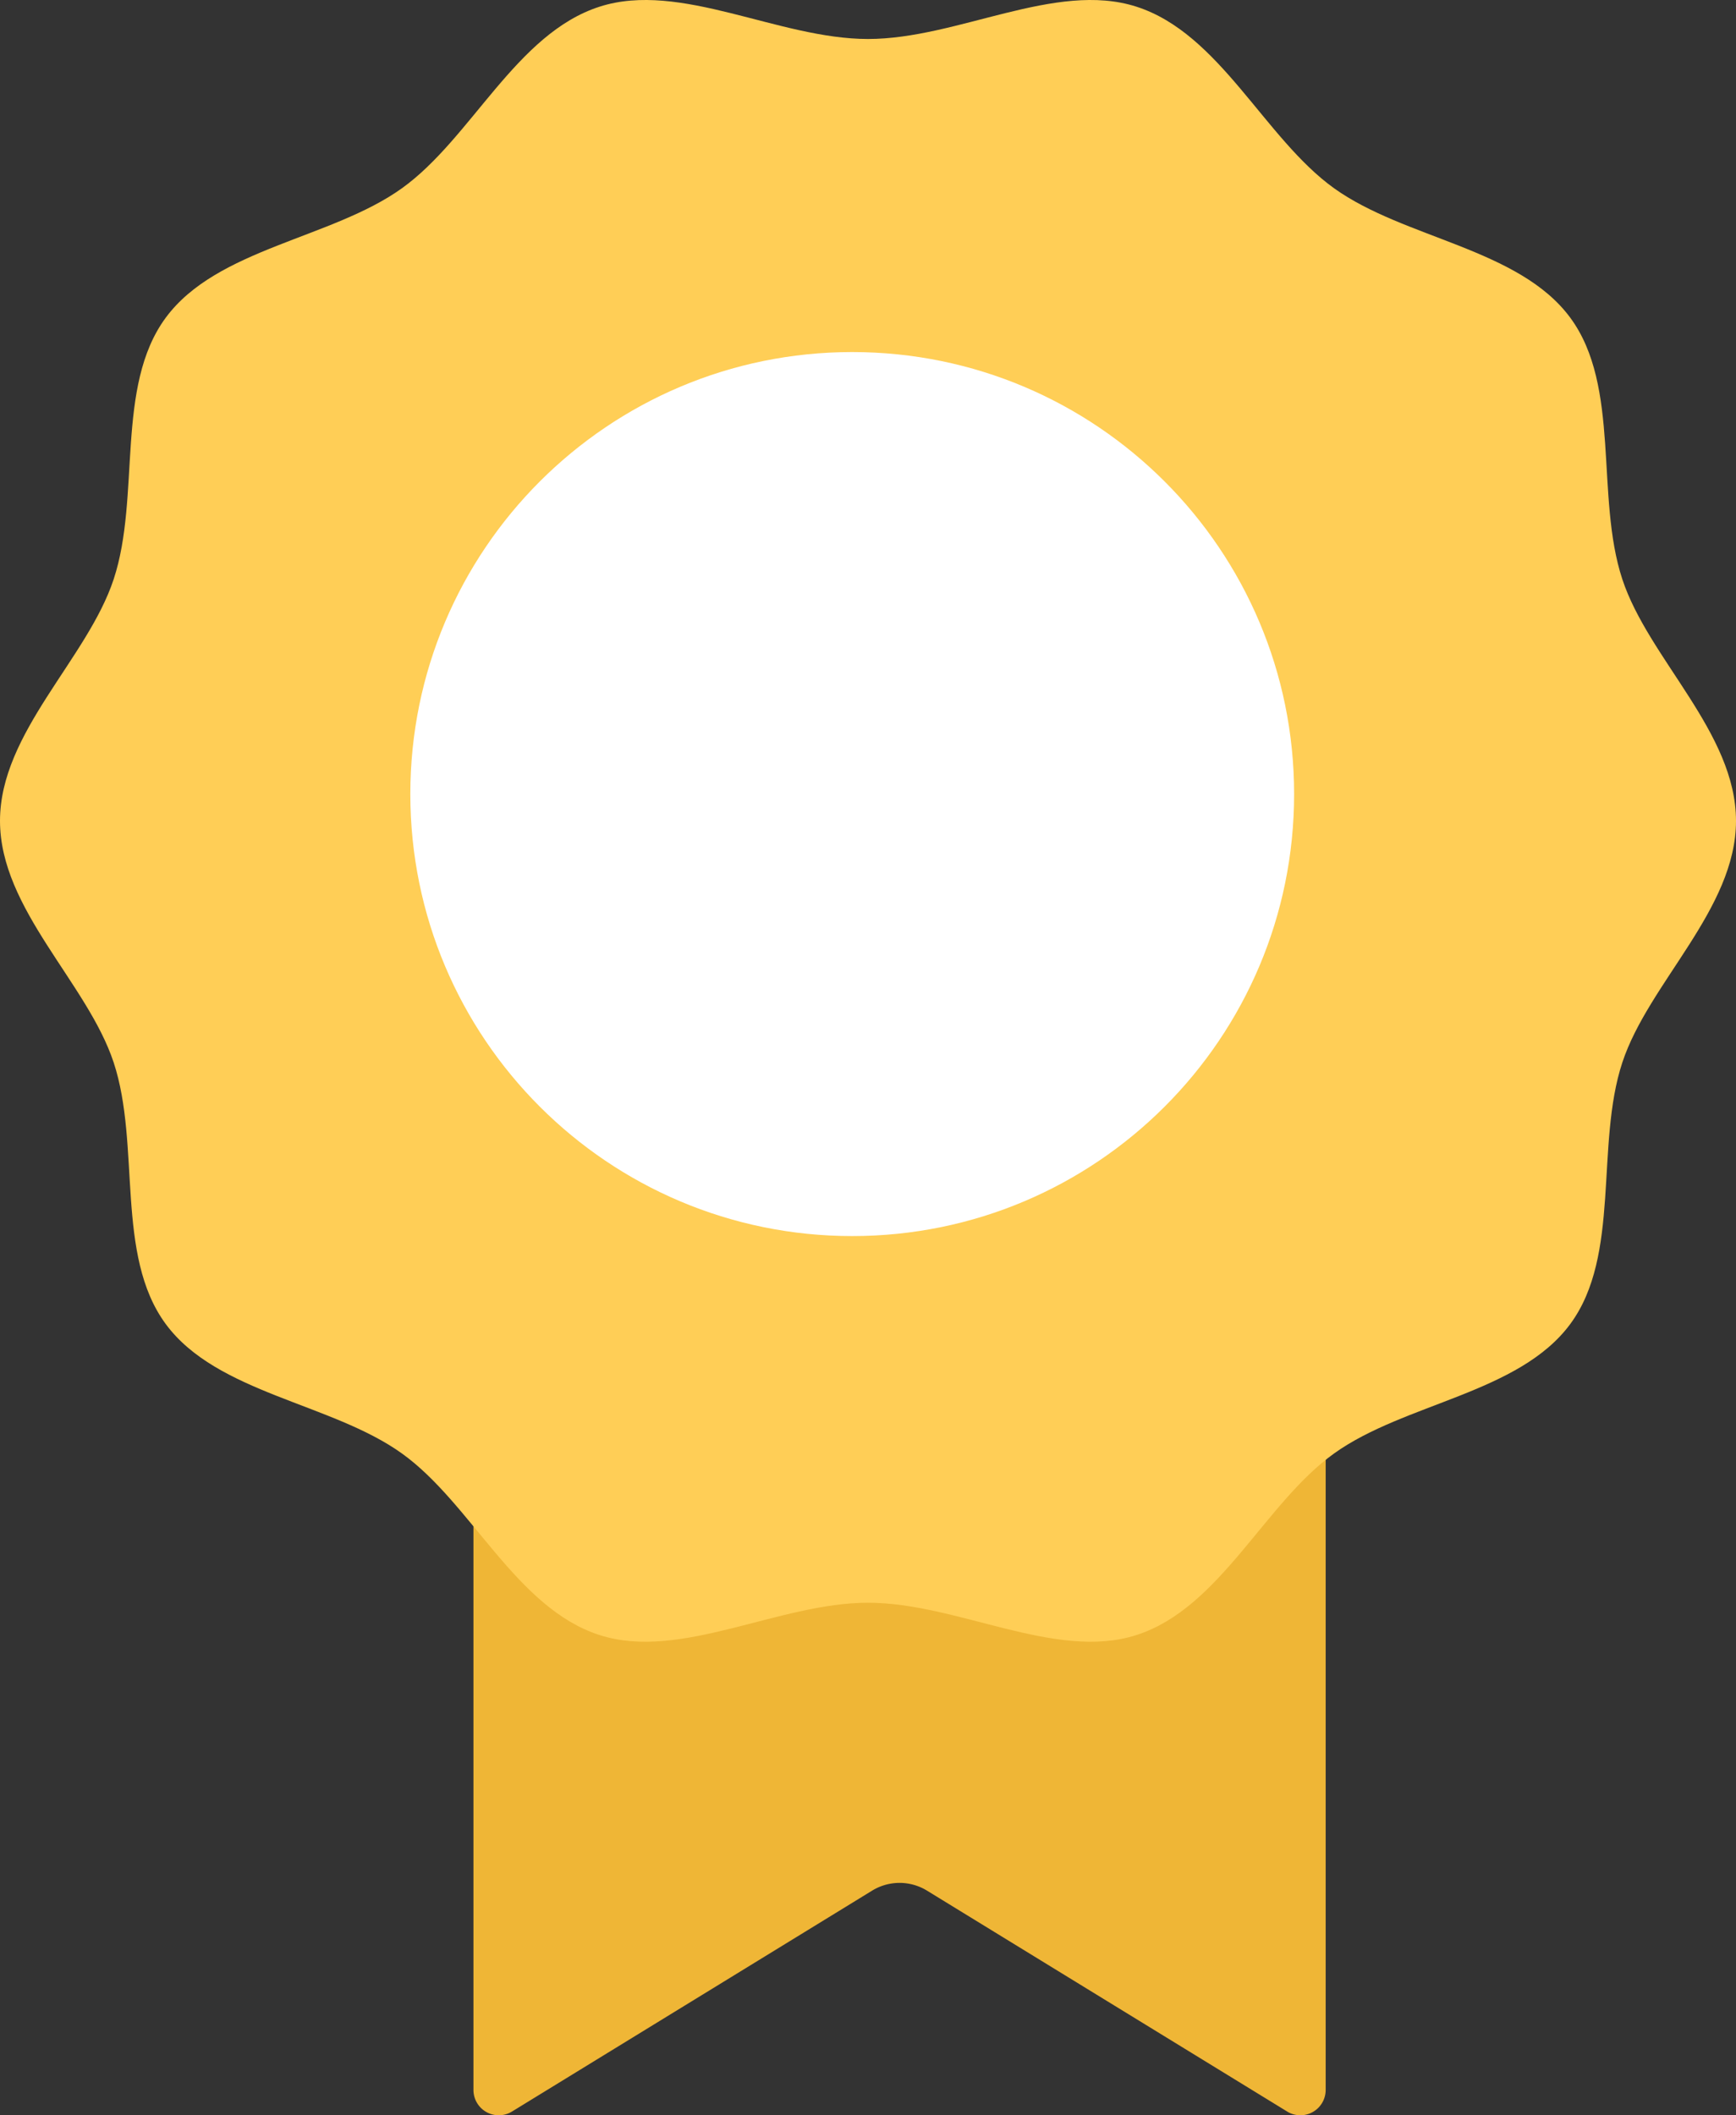 <svg xmlns="http://www.w3.org/2000/svg" width="55" height="67" viewBox="0 0 55 67">
    <rect x="0" y="0" width="55" height="67" fill="#333333" stroke="none"/>
    <g fill="none" fill-rule="evenodd">
        <path fill="#EFB636" d="M40.78 66.88l-11.41-6.996a1.663 1.663 0 0 0-1.74 0l-11.41 6.997a.802.802 0 0 1-1.22-.689V33h27v33.192a.802.802 0 0 1-1.22.689"/>
        <path fill="#FFCE56" d="M55 26c0 2.798-2.77 5.13-3.602 7.655-.862 2.617-.041 6.104-1.649 8.282-1.624 2.2-5.252 2.5-7.483 4.1-2.21 1.586-3.612 4.903-6.266 5.753-2.56.82-5.662-1.025-8.5-1.025S21.561 52.61 19 51.79c-2.654-.85-4.056-4.167-6.266-5.753-2.231-1.6-5.86-1.9-7.483-4.1-1.608-2.179-.787-5.665-1.649-8.282C2.77 31.131 0 28.798 0 26s2.77-5.13 3.602-7.655c.862-2.617.041-6.104 1.649-8.282 1.624-2.2 5.252-2.5 7.483-4.1C14.944 4.377 16.346 1.06 19 .21c2.561-.82 5.662 1.025 8.5 1.025S33.44-.61 36 .21c2.654.85 4.056 4.167 6.266 5.753 2.231 1.6 5.86 1.9 7.483 4.1 1.608 2.179.787 5.665 1.649 8.282C52.23 20.869 55 23.202 55 26"/>
        <path fill="#FFF" d="M41 25.151c0 7.732-6.268 14-14 14s-14-6.268-14-14 6.268-14 14-14 14 6.268 14 14"/>
    </g>
</svg>
